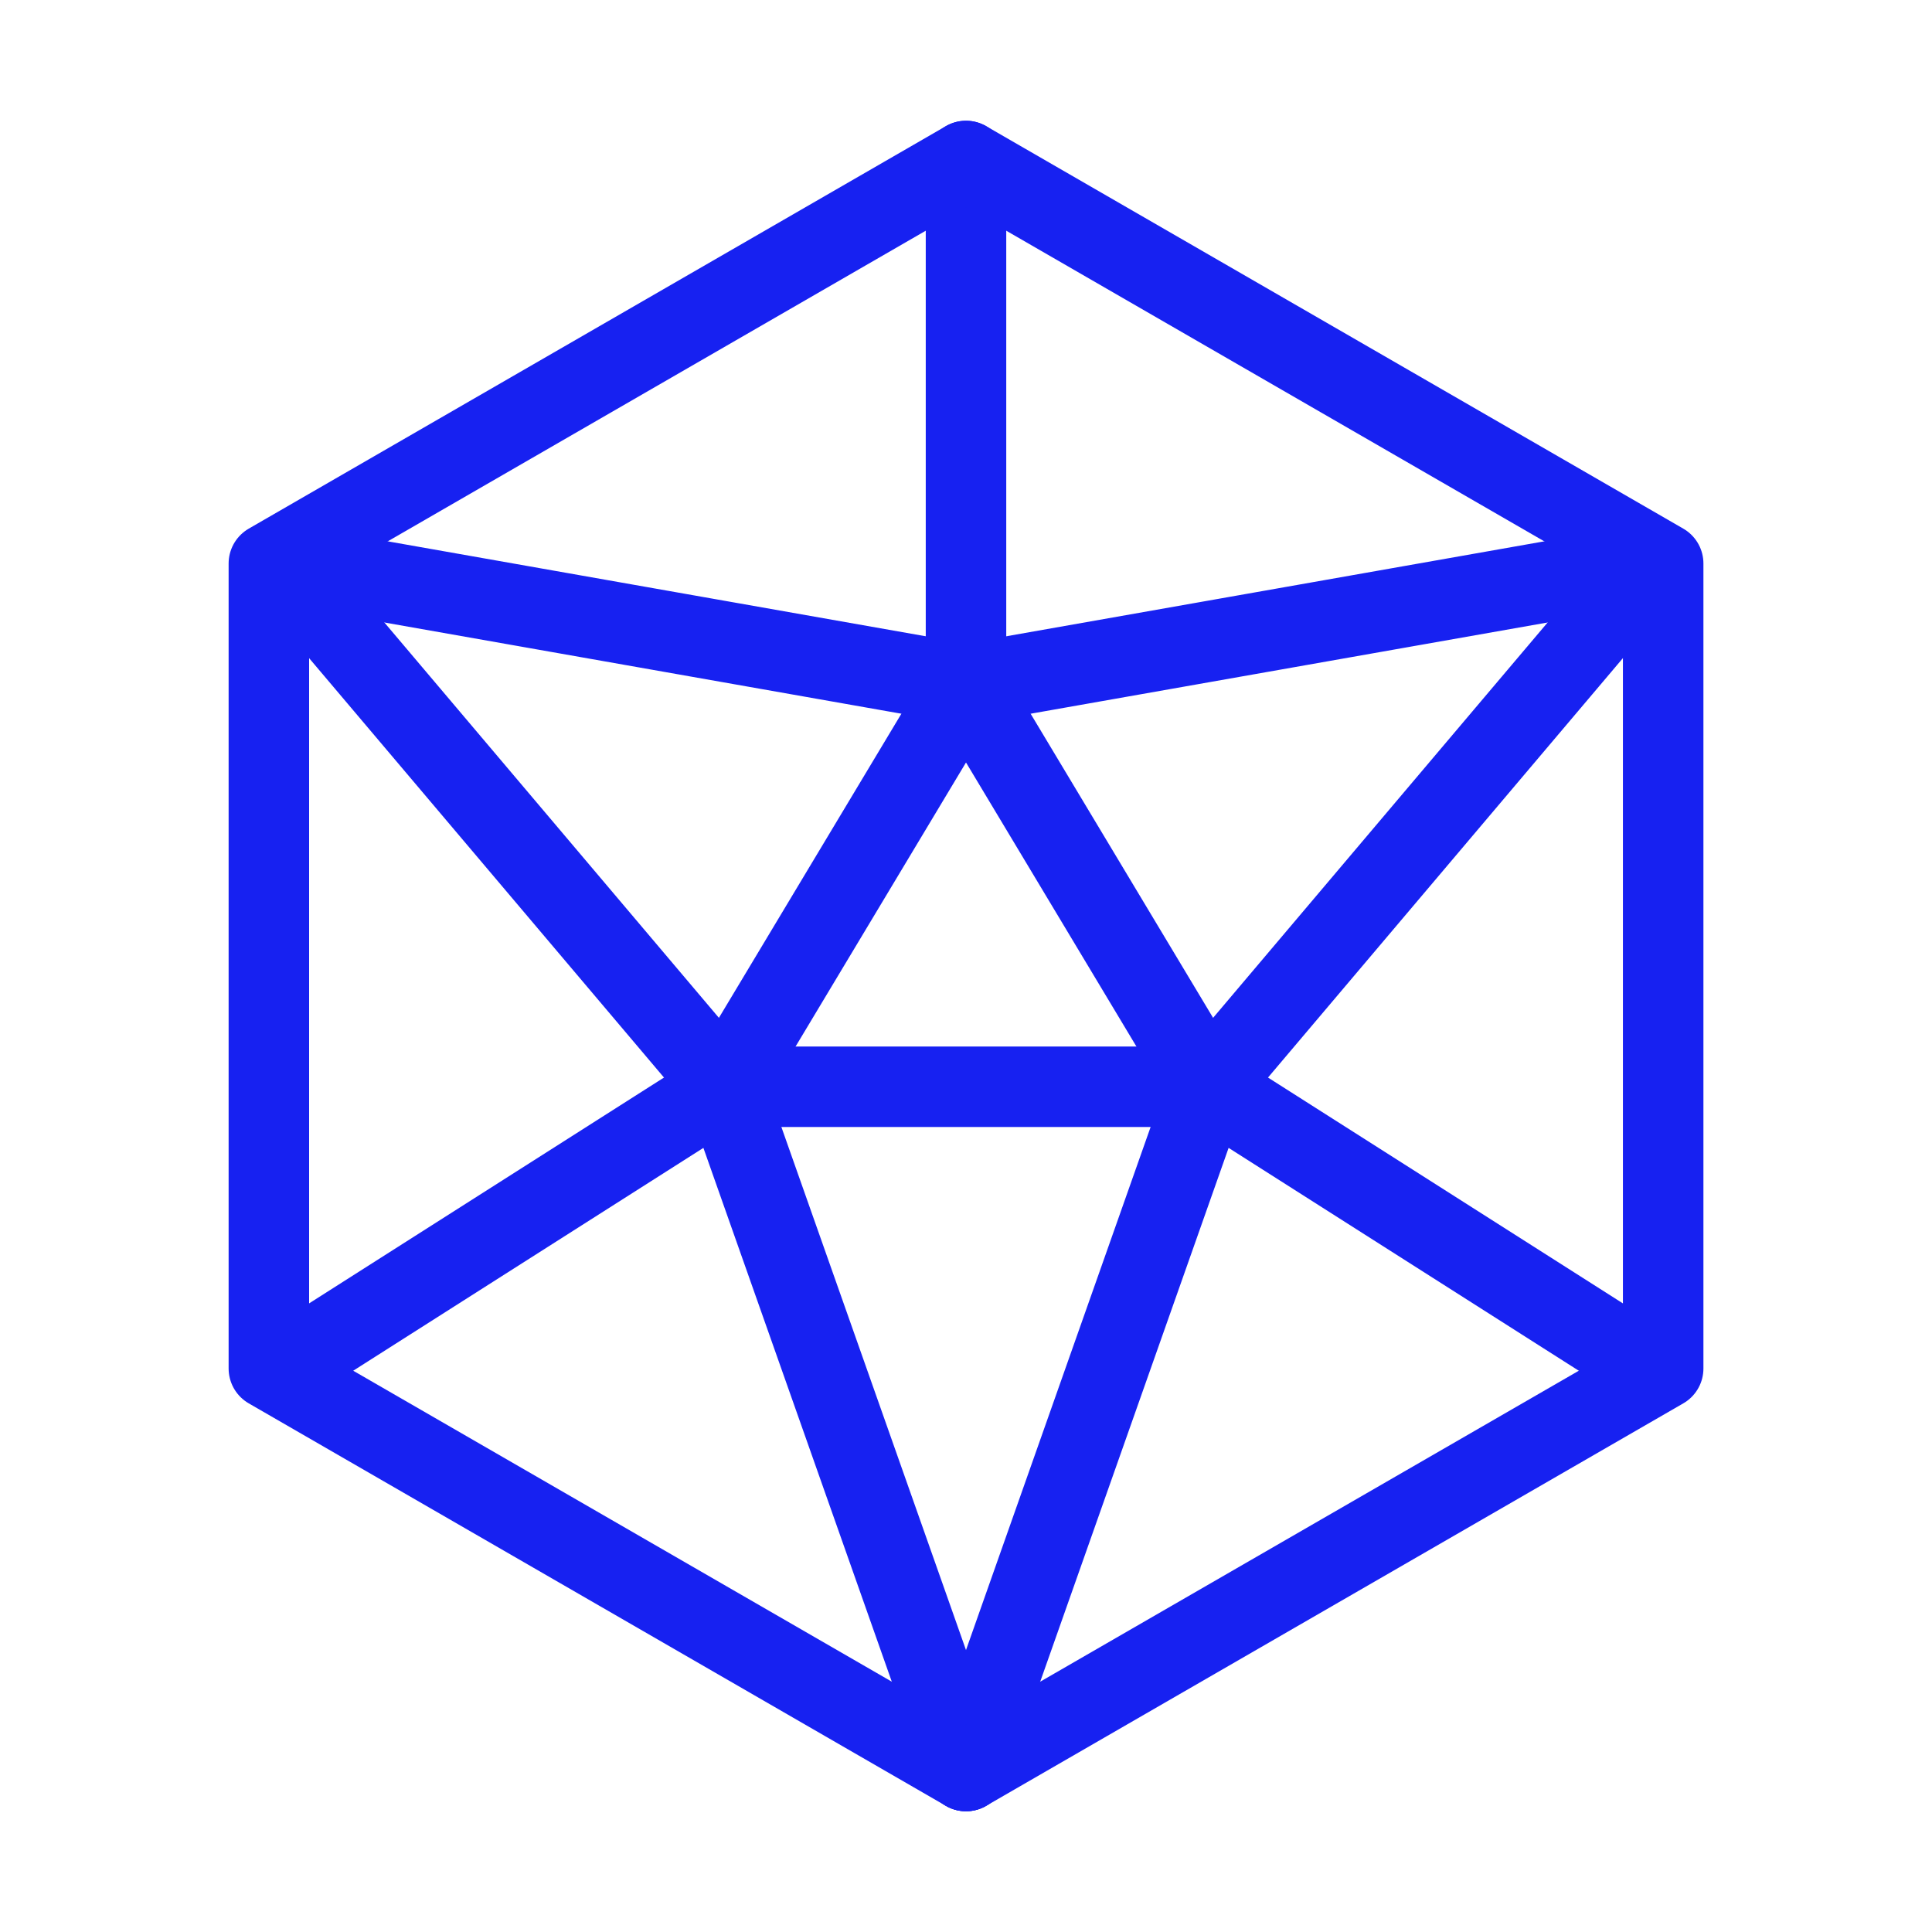 <?xml version="1.0" encoding="UTF-8"?><svg width="24" height="24" viewBox="0 0 48 48" fill="none" xmlns="http://www.w3.org/2000/svg"><path d="M30 27L24 44" stroke="#1721F1" stroke-width="2" stroke-linecap="round" stroke-linejoin="round"/><path d="M18 27L24 44" stroke="#1721F1" stroke-width="2" stroke-linecap="round" stroke-linejoin="round"/><path d="M18 27L30 27" stroke="#1721F1" stroke-width="2" stroke-linecap="round" stroke-linejoin="round"/><path d="M41 34L30 27" stroke="#1721F1" stroke-width="2" stroke-linecap="round" stroke-linejoin="round"/><path d="M41 14L30 27" stroke="#1721F1" stroke-width="2" stroke-linecap="round" stroke-linejoin="round"/><path d="M41 14L24 17" stroke="#1721F1" stroke-width="2" stroke-linecap="round" stroke-linejoin="round"/><path d="M30 27L24 17" stroke="#1721F1" stroke-width="2" stroke-linecap="round" stroke-linejoin="round"/><path d="M24 4V17" stroke="#1721F1" stroke-width="2" stroke-linecap="round" stroke-linejoin="round"/><path d="M7 14L24 17" stroke="#1721F1" stroke-width="2" stroke-linecap="round" stroke-linejoin="round"/><path d="M18 27L24 17" stroke="#1721F1" stroke-width="2" stroke-linecap="round" stroke-linejoin="round"/><path d="M18 27L7 14" stroke="#1721F1" stroke-width="2" stroke-linecap="round" stroke-linejoin="round"/><path d="M18 27L7 34" stroke="#1721F1" stroke-width="2" stroke-linecap="round" stroke-linejoin="round"/><path d="M41.321 14L24 4L6.68 14V34L24 44L41.321 34V14Z" stroke="#1721F1" stroke-width="2" stroke-linecap="round" stroke-linejoin="round"/></svg>